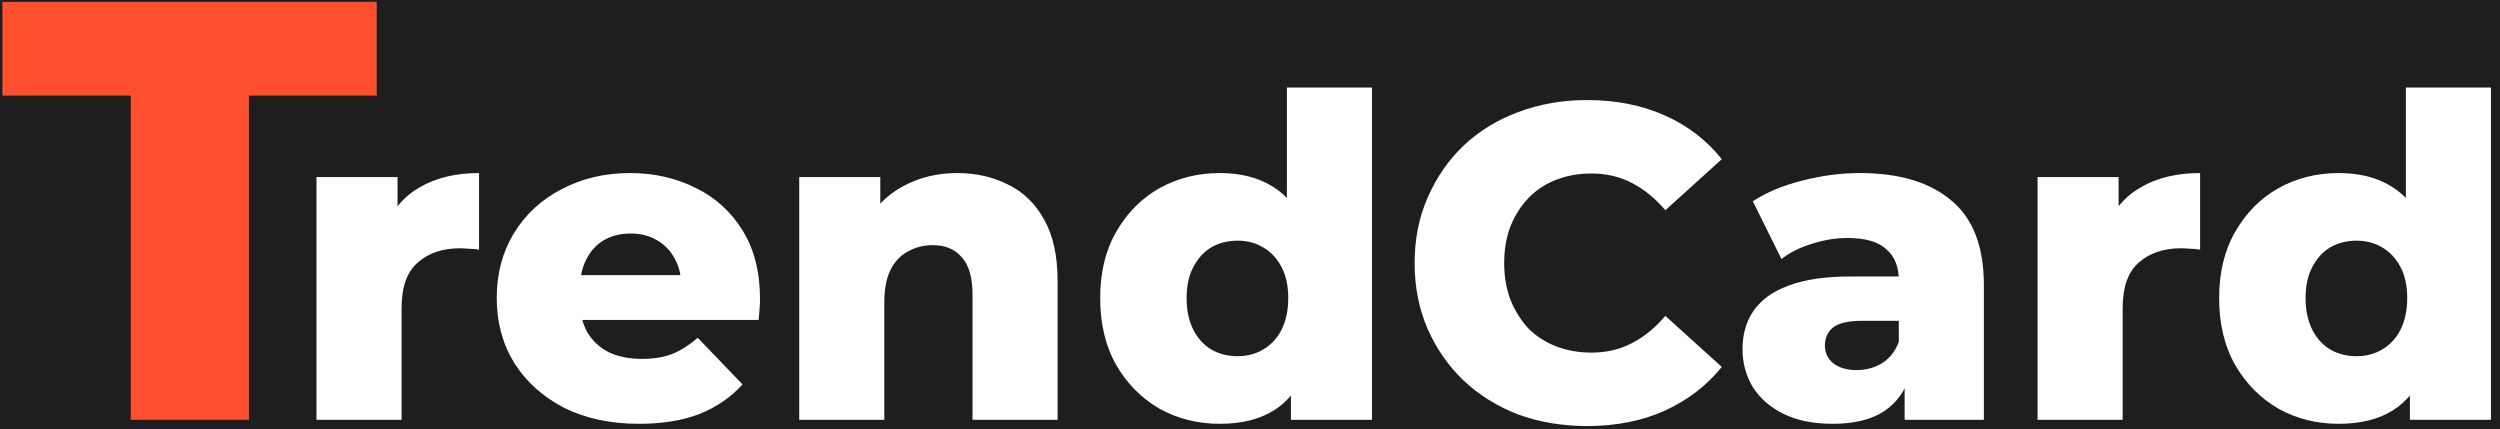 <svg width="268" height="46" viewBox="0 0 268 46" fill="none" xmlns="http://www.w3.org/2000/svg">
<rect width="268" height="46" fill="#1E1E1E"/>
<path d="M33.928 45V18.984H42.616V26.568L41.32 24.408C42.088 22.456 43.336 21 45.064 20.04C46.792 19.048 48.888 18.552 51.352 18.552V26.76C50.936 26.696 50.568 26.664 50.248 26.664C49.96 26.632 49.64 26.616 49.288 26.616C47.432 26.616 45.928 27.128 44.776 28.152C43.624 29.144 43.048 30.776 43.048 33.048V45H33.928ZM68.513 45.432C65.441 45.432 62.753 44.856 60.449 43.704C58.177 42.52 56.401 40.92 55.121 38.904C53.873 36.856 53.249 34.536 53.249 31.944C53.249 29.352 53.857 27.048 55.073 25.032C56.321 22.984 58.033 21.4 60.209 20.28C62.385 19.128 64.833 18.552 67.553 18.552C70.113 18.552 72.449 19.08 74.561 20.136C76.673 21.16 78.353 22.68 79.601 24.696C80.849 26.712 81.473 29.16 81.473 32.04C81.473 32.36 81.457 32.728 81.425 33.144C81.393 33.56 81.361 33.944 81.329 34.296H60.737V29.496H76.481L73.025 30.84C73.057 29.656 72.833 28.632 72.353 27.768C71.905 26.904 71.265 26.232 70.433 25.752C69.633 25.272 68.689 25.032 67.601 25.032C66.513 25.032 65.553 25.272 64.721 25.752C63.921 26.232 63.297 26.92 62.849 27.816C62.401 28.68 62.177 29.704 62.177 30.888V32.28C62.177 33.56 62.433 34.664 62.945 35.592C63.489 36.52 64.257 37.24 65.249 37.752C66.241 38.232 67.425 38.472 68.801 38.472C70.081 38.472 71.169 38.296 72.065 37.944C72.993 37.56 73.905 36.984 74.801 36.216L79.601 41.208C78.353 42.584 76.817 43.64 74.993 44.376C73.169 45.08 71.009 45.432 68.513 45.432ZM102.622 18.552C104.638 18.552 106.462 18.968 108.094 19.8C109.726 20.6 111.006 21.848 111.934 23.544C112.894 25.24 113.374 27.432 113.374 30.12V45H104.254V31.608C104.254 29.752 103.87 28.408 103.102 27.576C102.366 26.712 101.326 26.28 99.982 26.28C99.022 26.28 98.142 26.504 97.342 26.952C96.542 27.368 95.918 28.024 95.47 28.92C95.022 29.816 94.798 30.984 94.798 32.424V45H85.678V18.984H94.366V26.376L92.686 24.216C93.678 22.328 95.038 20.92 96.766 19.992C98.494 19.032 100.446 18.552 102.622 18.552ZM130.756 45.432C128.388 45.432 126.228 44.888 124.276 43.8C122.356 42.68 120.82 41.128 119.668 39.144C118.516 37.128 117.94 34.728 117.94 31.944C117.94 29.192 118.516 26.824 119.668 24.84C120.82 22.824 122.356 21.272 124.276 20.184C126.228 19.096 128.388 18.552 130.756 18.552C132.996 18.552 134.884 19.032 136.42 19.992C137.988 20.952 139.172 22.424 139.972 24.408C140.772 26.392 141.172 28.904 141.172 31.944C141.172 35.048 140.788 37.592 140.02 39.576C139.252 41.56 138.1 43.032 136.564 43.992C135.028 44.952 133.092 45.432 130.756 45.432ZM132.676 38.184C133.7 38.184 134.612 37.944 135.412 37.464C136.244 36.984 136.9 36.28 137.38 35.352C137.86 34.392 138.1 33.256 138.1 31.944C138.1 30.632 137.86 29.528 137.38 28.632C136.9 27.704 136.244 27 135.412 26.52C134.612 26.04 133.7 25.8 132.676 25.8C131.62 25.8 130.676 26.04 129.844 26.52C129.044 27 128.404 27.704 127.924 28.632C127.444 29.528 127.204 30.632 127.204 31.944C127.204 33.256 127.444 34.392 127.924 35.352C128.404 36.28 129.044 36.984 129.844 37.464C130.676 37.944 131.62 38.184 132.676 38.184ZM138.388 45V40.536L138.436 31.944L137.956 23.352V9.384H147.076V45H138.388ZM170.128 45.672C167.472 45.672 165.008 45.256 162.736 44.424C160.496 43.56 158.544 42.344 156.88 40.776C155.248 39.208 153.968 37.368 153.04 35.256C152.112 33.112 151.648 30.76 151.648 28.2C151.648 25.64 152.112 23.304 153.04 21.192C153.968 19.048 155.248 17.192 156.88 15.624C158.544 14.056 160.496 12.856 162.736 12.024C165.008 11.16 167.472 10.728 170.128 10.728C173.232 10.728 176 11.272 178.432 12.36C180.896 13.448 182.944 15.016 184.576 17.064L178.528 22.536C177.44 21.256 176.24 20.28 174.928 19.608C173.648 18.936 172.208 18.6 170.608 18.6C169.232 18.6 167.968 18.824 166.816 19.272C165.664 19.72 164.672 20.376 163.84 21.24C163.04 22.072 162.4 23.08 161.92 24.264C161.472 25.448 161.248 26.76 161.248 28.2C161.248 29.64 161.472 30.952 161.92 32.136C162.4 33.32 163.04 34.344 163.84 35.208C164.672 36.04 165.664 36.68 166.816 37.128C167.968 37.576 169.232 37.8 170.608 37.8C172.208 37.8 173.648 37.464 174.928 36.792C176.24 36.12 177.44 35.144 178.528 33.864L184.576 39.336C182.944 41.352 180.896 42.92 178.432 44.04C176 45.128 173.232 45.672 170.128 45.672ZM204.175 45V40.152L203.551 38.952V30.024C203.551 28.584 203.103 27.48 202.207 26.712C201.343 25.912 199.951 25.512 198.031 25.512C196.783 25.512 195.519 25.72 194.239 26.136C192.959 26.52 191.871 27.064 190.975 27.768L187.903 21.576C189.375 20.616 191.135 19.88 193.183 19.368C195.263 18.824 197.327 18.552 199.375 18.552C203.599 18.552 206.863 19.528 209.167 21.48C211.503 23.4 212.671 26.424 212.671 30.552V45H204.175ZM196.495 45.432C194.415 45.432 192.655 45.08 191.215 44.376C189.775 43.672 188.671 42.712 187.903 41.496C187.167 40.28 186.799 38.92 186.799 37.416C186.799 35.816 187.199 34.44 187.999 33.288C188.831 32.104 190.095 31.208 191.791 30.6C193.487 29.96 195.679 29.64 198.367 29.64H204.511V34.392H199.615C198.143 34.392 197.103 34.632 196.495 35.112C195.919 35.592 195.631 36.232 195.631 37.032C195.631 37.832 195.935 38.472 196.543 38.952C197.151 39.432 197.983 39.672 199.039 39.672C200.031 39.672 200.927 39.432 201.727 38.952C202.559 38.44 203.167 37.672 203.551 36.648L204.799 40.008C204.319 41.8 203.375 43.16 201.967 44.088C200.591 44.984 198.767 45.432 196.495 45.432ZM218.428 45V18.984H227.116V26.568L225.82 24.408C226.588 22.456 227.836 21 229.564 20.04C231.292 19.048 233.388 18.552 235.852 18.552V26.76C235.436 26.696 235.068 26.664 234.748 26.664C234.46 26.632 234.14 26.616 233.788 26.616C231.932 26.616 230.428 27.128 229.276 28.152C228.124 29.144 227.548 30.776 227.548 33.048V45H218.428ZM250.709 45.432C248.341 45.432 246.181 44.888 244.229 43.8C242.309 42.68 240.773 41.128 239.621 39.144C238.469 37.128 237.893 34.728 237.893 31.944C237.893 29.192 238.469 26.824 239.621 24.84C240.773 22.824 242.309 21.272 244.229 20.184C246.181 19.096 248.341 18.552 250.709 18.552C252.949 18.552 254.837 19.032 256.373 19.992C257.941 20.952 259.125 22.424 259.925 24.408C260.725 26.392 261.125 28.904 261.125 31.944C261.125 35.048 260.741 37.592 259.973 39.576C259.205 41.56 258.053 43.032 256.517 43.992C254.981 44.952 253.045 45.432 250.709 45.432ZM252.629 38.184C253.653 38.184 254.565 37.944 255.365 37.464C256.197 36.984 256.853 36.28 257.333 35.352C257.813 34.392 258.053 33.256 258.053 31.944C258.053 30.632 257.813 29.528 257.333 28.632C256.853 27.704 256.197 27 255.365 26.52C254.565 26.04 253.653 25.8 252.629 25.8C251.573 25.8 250.629 26.04 249.797 26.52C248.997 27 248.357 27.704 247.877 28.632C247.397 29.528 247.157 30.632 247.157 31.944C247.157 33.256 247.397 34.392 247.877 35.352C248.357 36.28 248.997 36.984 249.797 37.464C250.629 37.944 251.573 38.184 252.629 38.184ZM258.341 45V40.536L258.389 31.944L257.909 23.352V9.384H267.029V45H258.341Z" fill="white"/>
<path d="M14.016 45V10.248H0.256V0.2H40.384V10.248H26.688V45H14.016Z" fill="#FF4F2F"/>
</svg>
